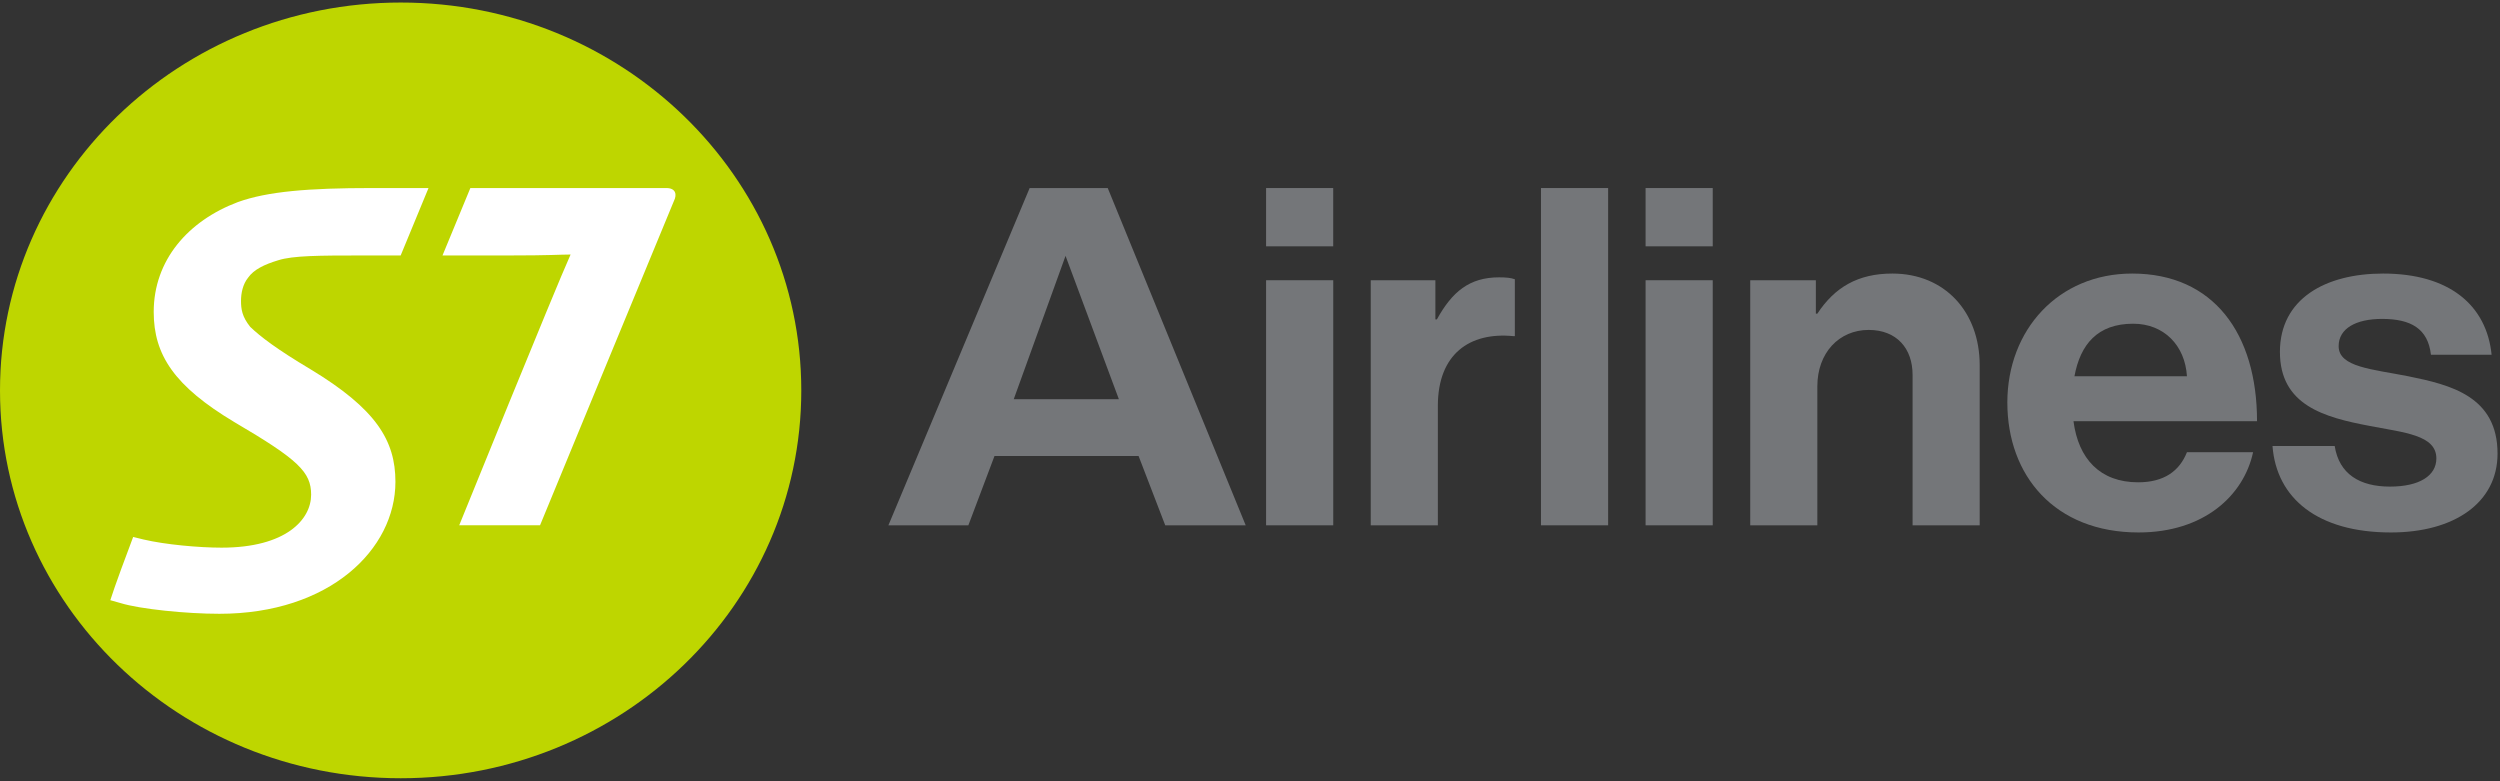 <svg width="64" height="20" viewBox="0 0 64 20" fill="none" xmlns="http://www.w3.org/2000/svg">
<rect x="0" y="0" width="64" height="20" fill="#333333" stroke="none"/>
<path d="M32.412 4.814H34.13V6.306H32.412V4.814ZM32.412 7.174H34.131V13.448H32.412V7.174Z" fill="#747679"/>
<path d="M36.746 8.177H36.784C37.175 7.467 37.618 7.1 38.376 7.1C38.565 7.1 38.679 7.113 38.78 7.149V8.605H38.742C37.618 8.495 36.809 9.069 36.809 10.39V13.448H35.091V7.174H36.746V8.177Z" fill="#747679"/>
<path d="M42.127 4.814H43.846V6.306H42.127V4.814ZM42.127 7.174H43.846V13.448H42.127V7.174Z" fill="#747679"/>
<path d="M46.486 8.03H46.524C46.966 7.357 47.56 7.003 48.444 7.003C49.784 7.003 50.68 7.981 50.68 9.351V13.448H48.962V9.595C48.962 8.923 48.558 8.446 47.838 8.446C47.08 8.446 46.524 9.033 46.524 9.889V13.448H44.806V7.174H46.486V8.03H46.486Z" fill="#747679"/>
<path d="M51.388 10.305C51.388 8.446 52.689 7.003 54.584 7.003C56.669 7.003 57.78 8.544 57.78 10.782H53.081C53.207 11.748 53.763 12.347 54.736 12.347C55.405 12.347 55.797 12.054 55.986 11.576H57.679C57.439 12.69 56.416 13.631 54.748 13.631C52.6 13.631 51.388 12.176 51.388 10.305ZM53.106 9.632H55.986C55.936 8.837 55.393 8.287 54.609 8.287C53.7 8.287 53.257 8.813 53.106 9.632Z" fill="#747679"/>
<path d="M58.176 11.418H59.768C59.882 12.139 60.412 12.457 61.183 12.457C61.941 12.457 62.371 12.176 62.371 11.736C62.371 11.136 61.549 11.075 60.665 10.904C59.503 10.684 58.366 10.378 58.366 9.008C58.366 7.651 59.528 7.003 61.006 7.003C62.712 7.003 63.659 7.822 63.785 9.082H62.232C62.156 8.409 61.714 8.164 60.981 8.164C60.311 8.164 59.869 8.409 59.869 8.862C59.869 9.4 60.728 9.449 61.65 9.632C62.737 9.852 63.937 10.146 63.937 11.613C63.937 12.873 62.825 13.631 61.208 13.631C59.326 13.631 58.277 12.751 58.176 11.418Z" fill="#747679"/>
<path d="M28.358 4.814H26.359L22.743 13.448H24.79L25.459 11.674H29.148L29.83 13.448H31.89L28.358 4.814ZM25.952 10.219L27.278 6.55L28.643 10.219H25.952V10.219Z" fill="#747679"/>
<path d="M41.168 4.814H39.449V13.448H41.168V4.814Z" fill="#747679"/>
<path d="M20.513 9.996C20.513 15.481 15.924 19.923 10.26 19.923C4.594 19.923 0 15.481 0 9.996C0 4.511 4.594 0.065 10.26 0.065C15.924 0.065 20.513 4.511 20.513 9.996Z" fill="#BED600"/>
<path d="M9.512 4.814C7.897 4.814 6.849 4.9 6.09 5.173C4.815 5.653 3.935 6.661 3.935 7.985C3.935 9.088 4.465 9.887 6 10.806C7.638 11.767 7.965 12.085 7.965 12.664C7.965 13.298 7.324 14.02 5.673 14.02C5.096 14.02 4.228 13.942 3.674 13.811L3.409 13.746C3.262 14.13 2.926 15.036 2.824 15.365L3.086 15.439C3.585 15.593 4.769 15.713 5.617 15.713C8.439 15.713 10.123 14.063 10.123 12.335C10.123 11.273 9.625 10.466 7.942 9.449C7.097 8.946 6.667 8.62 6.406 8.368C6.194 8.105 6.17 7.908 6.17 7.701C6.17 7.504 6.216 7.276 6.351 7.109C6.496 6.902 6.763 6.771 7.125 6.662C7.497 6.543 8.185 6.54 9.258 6.54H10.257L10.97 4.814H9.512V4.814ZM17.059 4.814H12.041L11.328 6.54H12.991C14.111 6.54 14.326 6.516 14.607 6.516C14.201 7.415 11.756 13.447 11.756 13.447H13.825C13.825 13.447 16.921 5.938 17.25 5.151C17.34 4.975 17.295 4.814 17.059 4.814Z" fill="white"/>
</svg>
